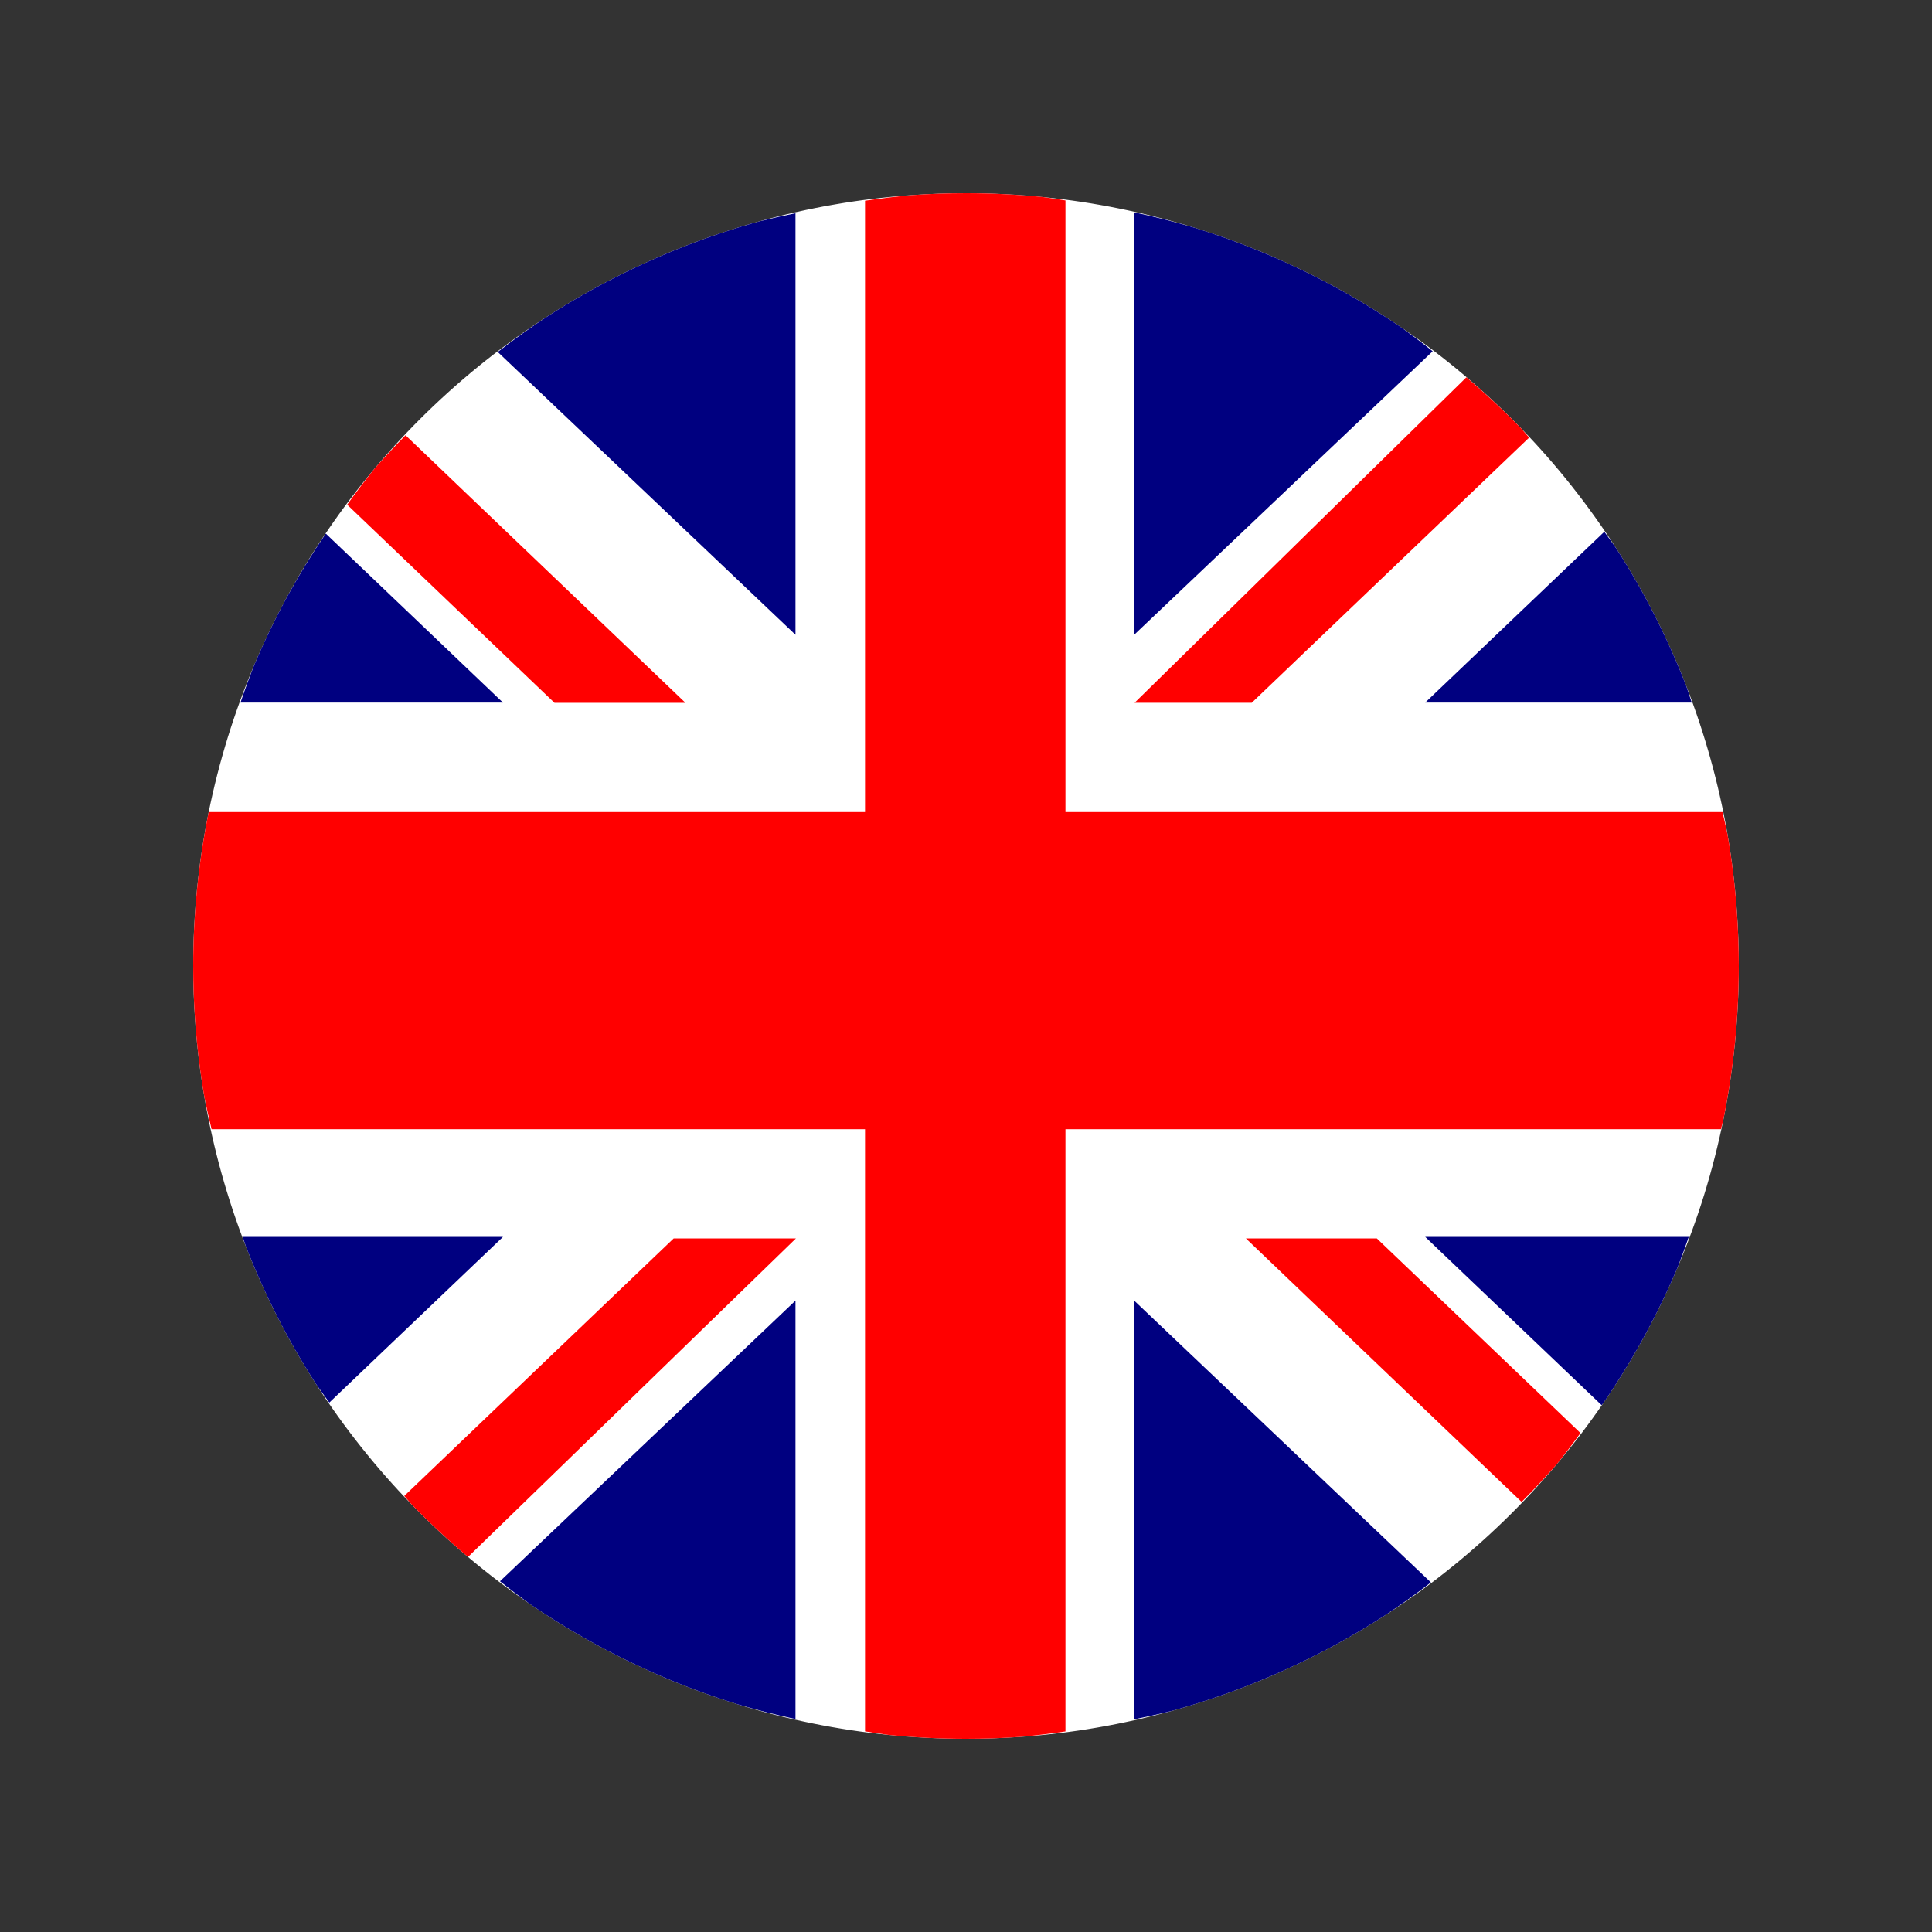 <svg xmlns="http://www.w3.org/2000/svg" xmlns:xlink="http://www.w3.org/1999/xlink" width="500" zoomAndPan="magnify" viewBox="0 0 375 375" height="500" preserveAspectRatio="xMidYMid meet" version="1.0"><rect x="0" y="0" width="375" height="375" fill="#333333" stroke="none"/><defs><clipPath id="87d9877b0a"><path d="M 37.5 37.5 L 337.5 37.5 L 337.5 337.5 L 37.5 337.5 Z M 37.5 37.5 " clip-rule="nonzero"/></clipPath></defs><g clip-path="url(#87d9877b0a)"><path fill="#ffffff" d="M 187.5 37.5 C 183.957 37.5 180.422 37.625 176.891 37.875 C 171.902 38.23 166.934 38.832 162.004 39.684 C 157.074 40.531 152.191 41.629 147.375 42.969 C 142.555 44.305 137.809 45.883 133.145 47.695 C 128.484 49.508 123.918 51.551 119.461 53.82 C 115.004 56.086 110.66 58.578 106.453 61.281 C 102.246 63.98 98.176 66.895 94.258 70 C 90.34 73.109 86.582 76.414 82.992 79.898 C 79.406 83.383 75.996 87.043 72.773 90.867 C 69.551 94.691 66.523 98.676 63.699 102.805 C 60.875 106.93 58.258 111.199 55.863 115.586 C 53.465 119.977 51.289 124.48 49.34 129.086 C 47.391 133.695 45.676 138.395 44.199 143.172 C 42.723 147.949 41.484 152.797 40.488 157.699 C 39.496 162.602 38.75 167.551 38.25 172.523 C 37.75 177.5 37.5 182.5 37.5 187.5 C 37.5 191.039 37.625 194.578 37.875 198.109 C 38.227 203.098 38.832 208.066 39.68 212.996 C 40.531 217.926 41.629 222.809 42.965 227.625 C 44.305 232.445 45.883 237.191 47.695 241.855 C 49.508 246.516 51.551 251.082 53.816 255.539 C 56.086 259.996 58.574 264.336 61.277 268.547 C 63.98 272.754 66.891 276.824 70 280.742 C 73.109 284.66 76.41 288.418 79.895 292.008 C 83.379 295.594 87.043 299.004 90.867 302.227 C 94.691 305.449 98.676 308.477 102.801 311.301 C 106.93 314.125 111.195 316.742 115.586 319.137 C 119.977 321.535 124.48 323.711 129.086 325.66 C 133.691 327.609 138.395 329.324 143.172 330.801 C 147.949 332.277 152.797 333.516 157.699 334.512 C 162.602 335.504 167.547 336.25 172.523 336.75 C 177.5 337.25 182.496 337.5 187.5 337.5 C 191.039 337.5 194.578 337.375 198.109 337.125 C 203.098 336.77 208.066 336.168 212.996 335.316 C 217.922 334.469 222.805 333.371 227.625 332.035 C 232.441 330.695 237.191 329.117 241.852 327.305 C 246.516 325.492 251.082 323.449 255.539 321.18 C 259.996 318.914 264.336 316.422 268.547 313.723 C 272.754 311.02 276.824 308.109 280.742 305 C 284.66 301.891 288.418 298.586 292.004 295.105 C 295.594 291.621 299.004 287.957 302.227 284.133 C 305.445 280.309 308.477 276.324 311.301 272.195 C 314.125 268.07 316.738 263.801 319.137 259.414 C 321.535 255.023 323.711 250.52 325.66 245.914 C 327.605 241.305 329.32 236.605 330.801 231.828 C 332.277 227.051 333.516 222.203 334.508 217.301 C 335.504 212.398 336.25 207.449 336.75 202.477 C 337.25 197.5 337.5 192.5 337.5 187.5 C 337.5 183.961 337.375 180.422 337.125 176.891 C 336.77 171.902 336.168 166.934 335.316 162.004 C 334.469 157.078 333.371 152.195 332.031 147.375 C 330.695 142.559 329.117 137.809 327.305 133.148 C 325.492 128.484 323.449 123.918 321.18 119.461 C 318.914 115.004 316.422 110.664 313.719 106.453 C 311.02 102.246 308.105 98.176 305 94.258 C 301.891 90.34 298.586 86.582 295.102 82.996 C 291.617 79.406 287.957 75.996 284.133 72.773 C 280.309 69.551 276.324 66.523 272.195 63.699 C 268.07 60.875 263.801 58.262 259.414 55.863 C 255.023 53.465 250.52 51.289 245.914 49.34 C 241.305 47.395 236.605 45.676 231.824 44.199 C 227.051 42.723 222.199 41.484 217.301 40.488 C 212.398 39.496 207.449 38.75 202.477 38.25 C 197.5 37.75 192.5 37.5 187.5 37.5 Z M 187.5 37.5 " fill-opacity="1" fill-rule="nonzero"/><path fill="#ff0000" d="M 187.5 37.5 C 183.957 37.5 180.422 37.625 176.891 37.875 C 173.883 38.148 170.887 38.512 167.902 38.965 L 167.902 157.625 L 40.508 157.625 C 40.504 157.648 40.496 157.676 40.488 157.699 C 39.496 162.602 38.75 167.551 38.25 172.527 C 37.75 177.5 37.5 182.5 37.5 187.5 C 37.5 191.039 37.625 194.578 37.875 198.113 C 38.227 203.102 38.832 208.066 39.68 212.996 C 40.102 215.066 40.562 217.125 41.07 219.176 L 167.902 219.176 L 167.902 336.055 C 169.438 336.309 170.98 336.543 172.523 336.75 C 177.5 337.25 182.496 337.5 187.5 337.5 C 191.039 337.5 194.578 337.375 198.109 337.125 C 201.02 336.855 203.918 336.504 206.805 336.07 L 206.805 219.176 L 334.031 219.176 C 334.195 218.551 334.352 217.926 334.508 217.301 C 335.504 212.398 336.25 207.453 336.75 202.477 C 337.25 197.5 337.5 192.5 337.5 187.5 C 337.5 183.961 337.375 180.422 337.125 176.891 C 336.77 171.902 336.168 166.934 335.316 162.008 C 335.012 160.539 334.684 159.078 334.336 157.625 L 206.805 157.625 L 206.805 38.906 C 205.367 38.668 203.922 38.449 202.477 38.25 C 197.5 37.75 192.5 37.5 187.5 37.5 Z M 284.625 73.234 L 220.215 136.414 L 242.957 136.414 L 296.809 84.938 C 296.246 84.285 295.676 83.637 295.102 82.996 C 291.77 79.578 288.273 76.32 284.625 73.234 Z M 78.715 84.488 C 76.676 86.559 74.691 88.684 72.773 90.867 C 70.906 93.176 69.109 95.539 67.387 97.957 L 107.625 136.418 L 133.047 136.418 Z M 154.492 240.379 L 130.758 240.379 L 78.461 290.367 C 78.934 290.918 79.414 291.461 79.895 292.004 C 83.375 295.586 87.027 298.988 90.844 302.203 L 154.492 240.375 Z M 241.828 240.379 L 295.34 291.523 C 297.715 289.137 300.012 286.672 302.227 284.133 C 303.789 282.18 305.305 280.188 306.77 278.156 L 267.242 240.379 Z M 241.828 240.379 " fill-opacity="1" fill-rule="nonzero"/></g><path fill="#000080" d="M 220.145 41.215 L 220.145 123.207 L 278.086 68.18 C 276.16 66.637 274.195 65.145 272.195 63.699 C 268.07 60.875 263.801 58.262 259.414 55.863 C 255.023 53.465 250.52 51.289 245.914 49.34 C 241.305 47.395 236.605 45.676 231.824 44.199 C 227.973 43.047 224.078 42.055 220.145 41.215 Z M 154.402 41.391 C 152.047 41.859 149.703 42.387 147.375 42.969 C 142.555 44.305 137.809 45.883 133.145 47.695 C 128.484 49.508 123.918 51.551 119.461 53.82 C 115.004 56.086 110.66 58.578 106.453 61.281 C 103.078 63.492 99.793 65.84 96.609 68.32 L 154.402 123.207 Z M 311.398 103.207 L 276.633 136.371 L 328.375 136.371 C 328.031 135.293 327.676 134.219 327.305 133.148 C 325.492 128.484 323.449 123.918 321.18 119.461 C 318.914 115.004 316.422 110.664 313.719 106.453 C 312.961 105.363 312.184 104.277 311.398 103.207 Z M 63.234 103.562 C 60.59 107.453 58.129 111.465 55.863 115.586 C 53.465 119.977 51.289 124.48 49.34 129.086 C 48.391 131.492 47.504 133.922 46.68 136.371 L 97.625 136.371 Z M 47.105 240.082 C 47.297 240.676 47.492 241.266 47.695 241.855 C 49.508 246.516 51.551 251.082 53.816 255.539 C 56.086 259.996 58.574 264.336 61.277 268.547 C 62.141 269.789 63.023 271.023 63.922 272.238 L 97.625 240.082 Z M 276.633 240.082 L 310.879 272.75 C 311.02 272.566 311.16 272.383 311.301 272.195 C 314.125 268.07 316.738 263.801 319.137 259.414 C 321.535 255.023 323.711 250.52 325.66 245.914 C 326.406 243.984 327.117 242.039 327.785 240.082 Z M 154.402 252.449 L 97.043 306.922 C 98.926 308.426 100.848 309.887 102.801 311.301 C 106.93 314.125 111.195 316.742 115.586 319.137 C 119.977 321.535 124.48 323.711 129.086 325.66 C 133.691 327.609 138.395 329.324 143.172 330.801 C 146.875 331.902 150.625 332.859 154.402 333.668 Z M 220.145 252.449 L 220.145 333.711 C 222.652 333.219 225.145 332.656 227.625 332.035 C 232.441 330.695 237.191 329.117 241.852 327.305 C 246.516 325.492 251.082 323.449 255.539 321.18 C 259.996 318.914 264.336 316.422 268.547 313.723 C 271.691 311.645 274.758 309.453 277.738 307.145 Z M 220.145 252.449 " fill-opacity="1" fill-rule="evenodd"/></svg>